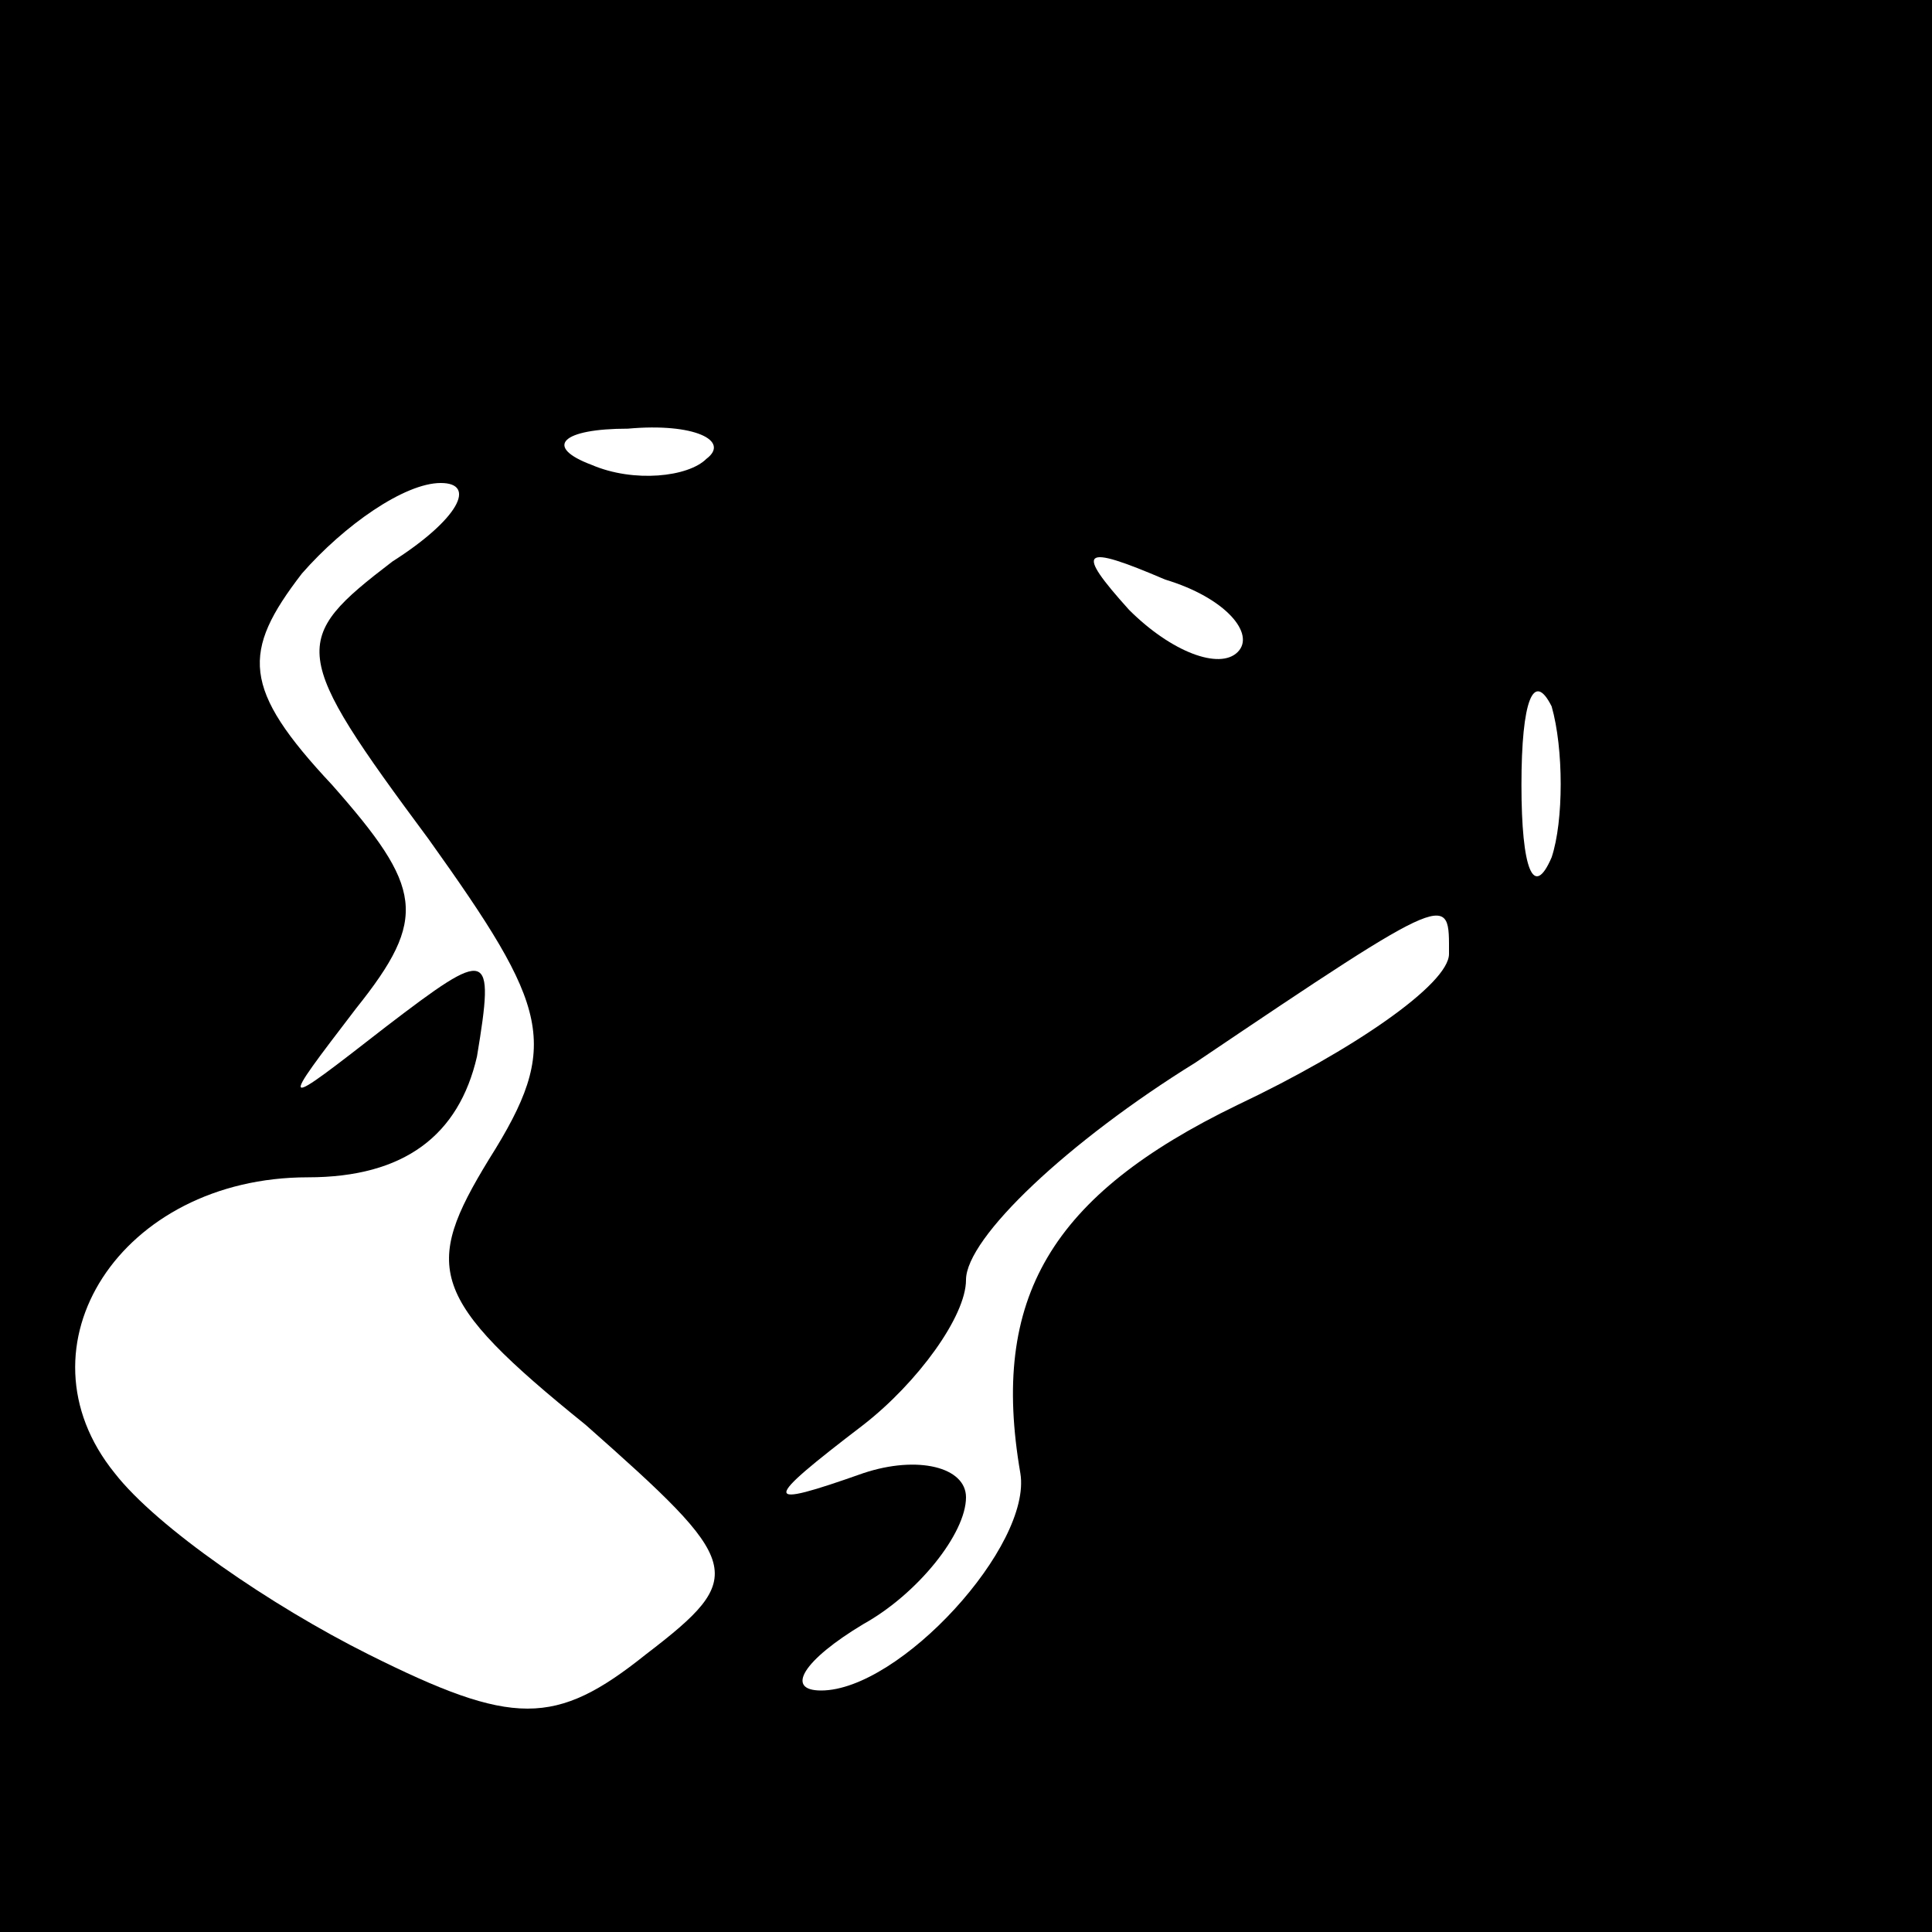 <?xml version="1.0" standalone="no"?>
<!DOCTYPE svg PUBLIC "-//W3C//DTD SVG 20010904//EN"
 "http://www.w3.org/TR/2001/REC-SVG-20010904/DTD/svg10.dtd">
<svg version="1.0" xmlns="http://www.w3.org/2000/svg"
 width="32pt" height="32pt" viewBox="0 0 32 32"
 preserveAspectRatio="xMidYMid meet">
<rect x="0" y="0" width="32" height="32" fill="#808080" stroke="none"/>
<g transform="translate(0,32) scale(0.1,-0.1)"
fill="#000000" stroke="none">
<path fill="#000000" stroke="none" d="M0 160 l0 -160 160 0 160 0 0 160 0
160 -160 0 -160 0 0 -160z"/>
<path fill="#ffffff" stroke="none" d="M117 244 c-3 -3 -12 -4 -19 -1 -8 3 -5
6 6 6 11 1 17 -2 13 -5z"/>
<path fill="#ffffff" stroke="none" d="M65 227 c-17 -13 -17 -15 6 -46 20 -28
22 -34 10 -53 -11 -18 -10 -23 16 -44 26 -23 27 -25 10 -38 -15 -12 -22 -12
-46 0 -16 8 -35 21 -42 30 -17 21 1 49 32 49 16 0 25 7 28 20 3 18 2 18 -15 5
-18 -14 -18 -14 -5 3 12 15 11 20 -4 37 -15 16 -15 22 -5 35 7 8 17 15 23 15
6 0 3 -6 -8 -13z"/>
<path fill="#ffffff" stroke="none" d="M205 212 c-3 -3 -11 0 -18 7 -9 10 -8
11 6 5 10 -3 15 -9 12 -12z"/>
<path fill="#ffffff" stroke="none" d="M257 178 c-3 -7 -5 -2 -5 12 0 14 2 19
5 13 2 -7 2 -19 0 -25z"/>
<path fill="#ffffff" stroke="none" d="M240 162 c0 -5 -16 -16 -35 -25 -31
-15 -41 -32 -36 -61 2 -12 -20 -36 -33 -36 -6 0 -3 5 7 11 9 5 17 15 17 21 0
5 -8 7 -17 4 -17 -6 -17 -5 0 8 9 7 17 18 17 24 0 7 17 23 38 36 43 29 42 28
42 18z"/>
</g>
</svg>
